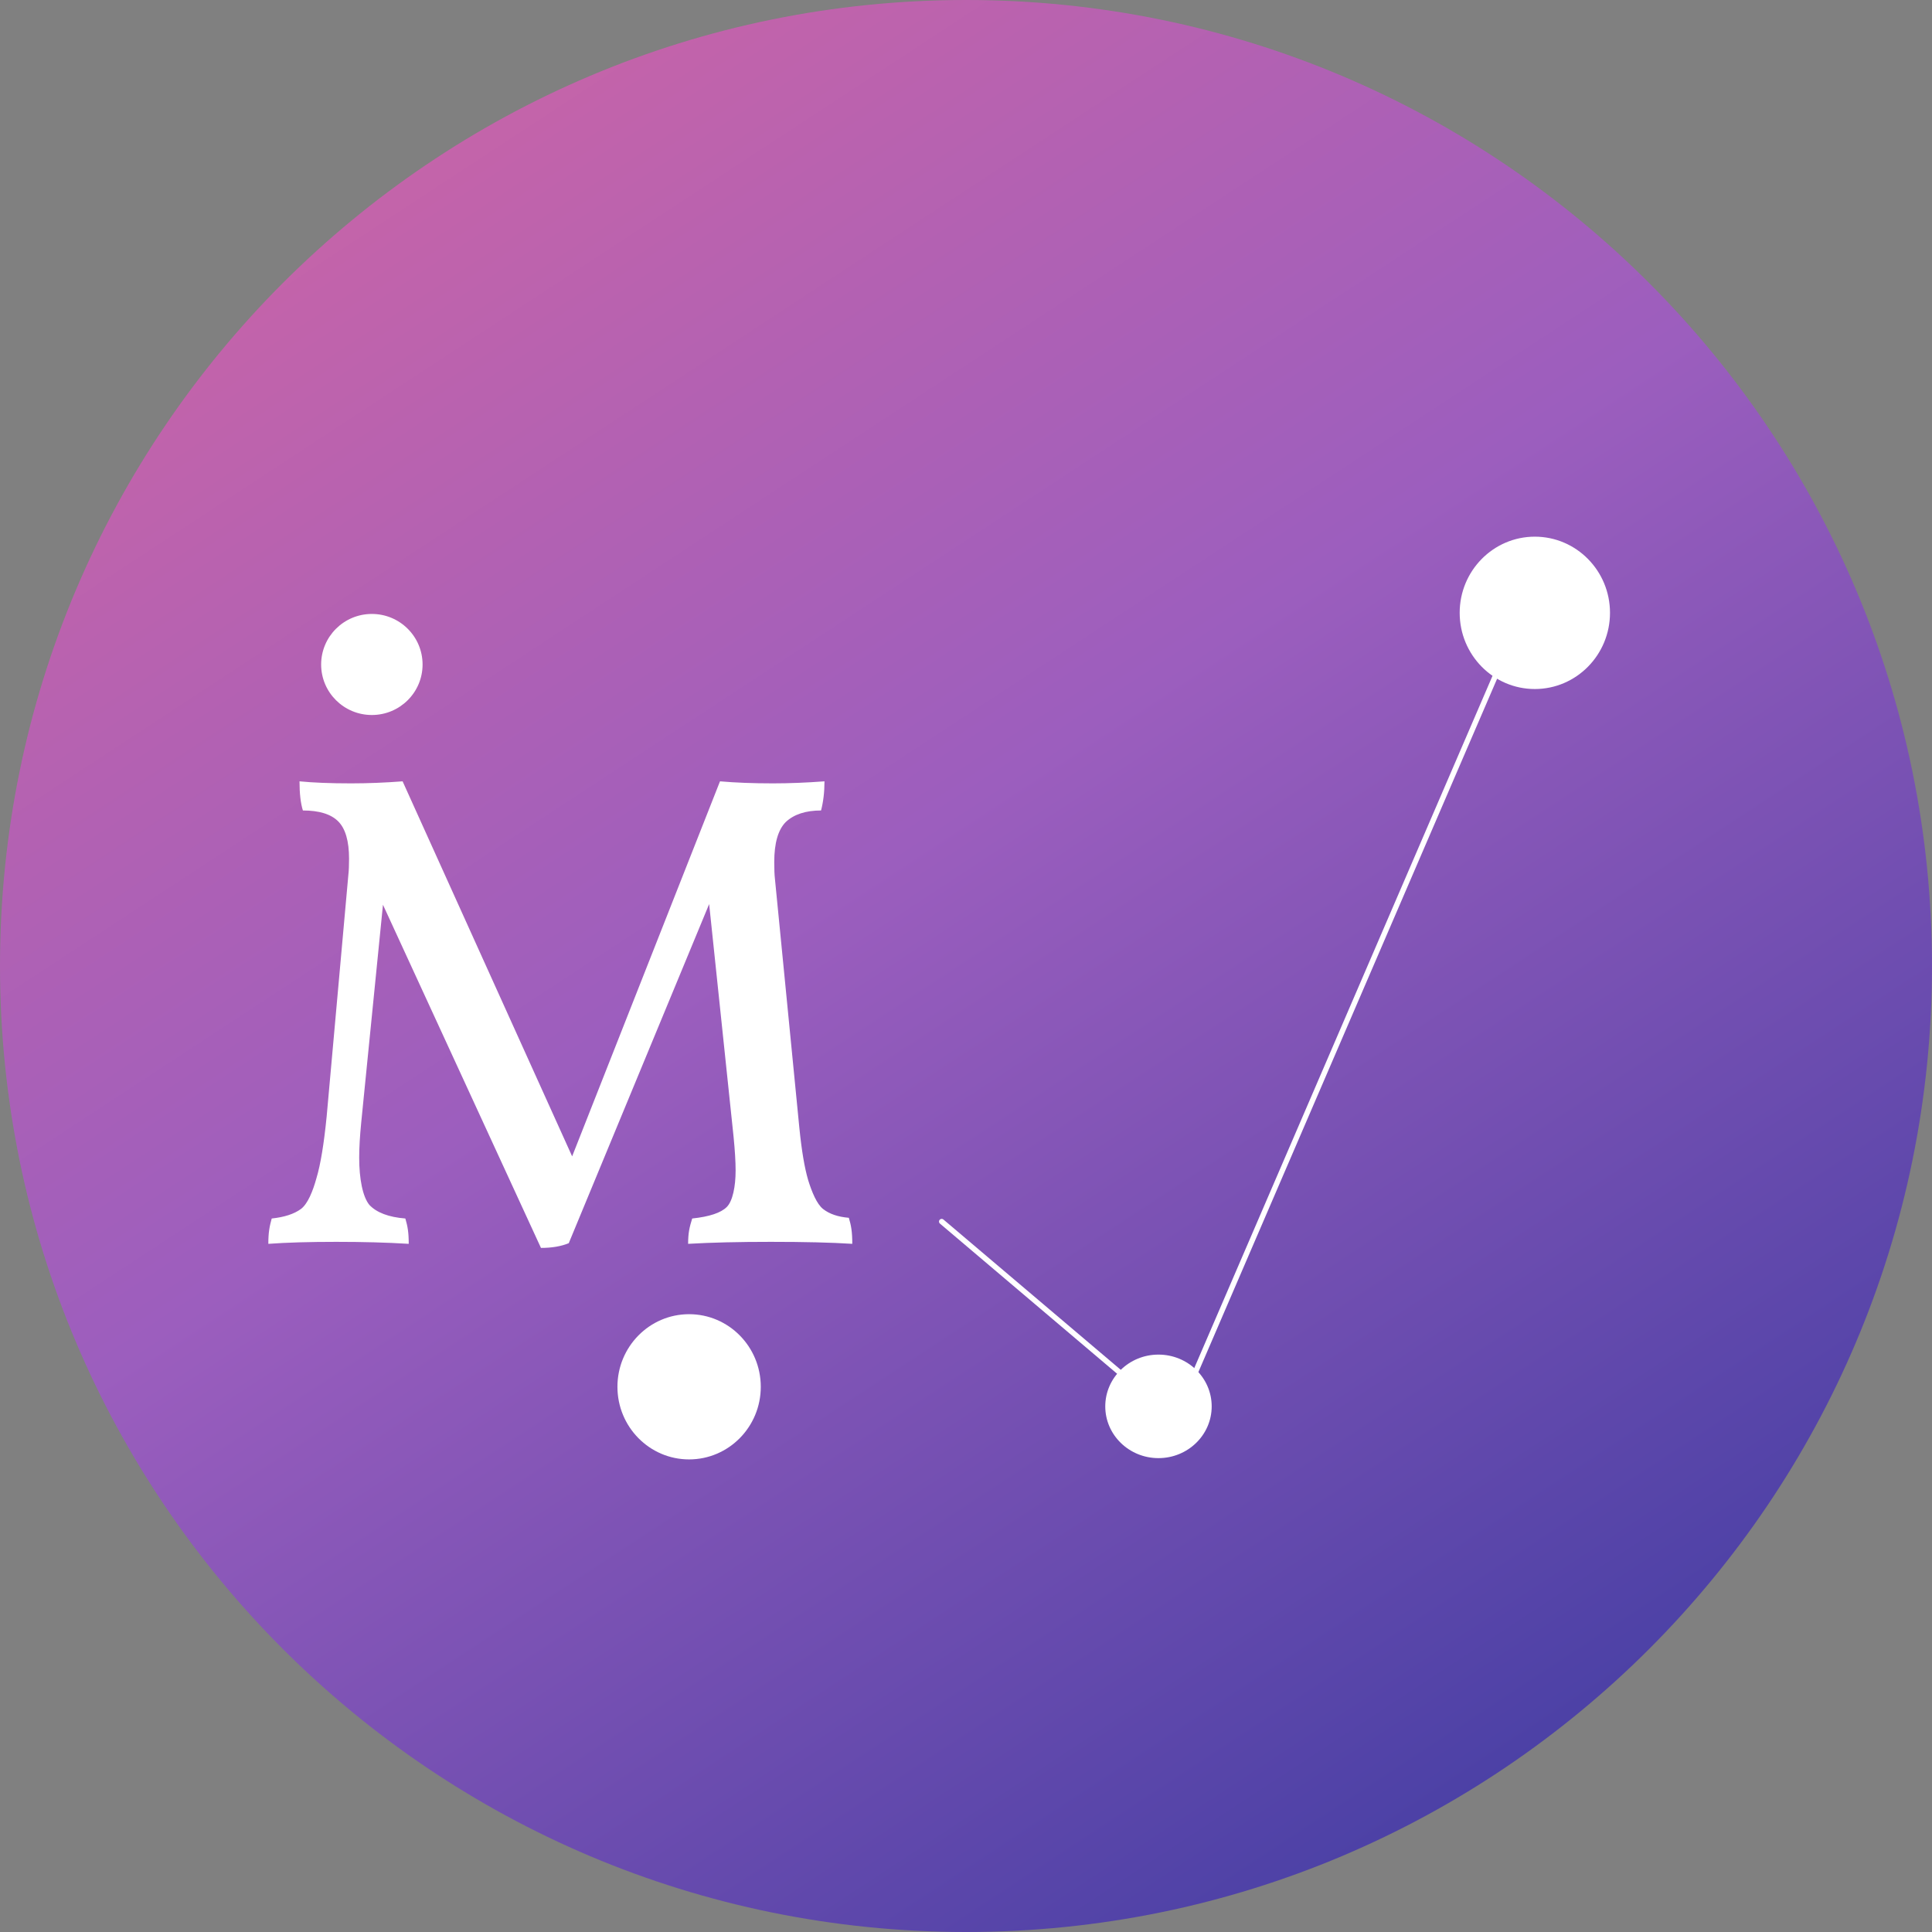<svg width="36" height="36" viewBox="0 0 36 36" fill="none" xmlns="http://www.w3.org/2000/svg">
<rect x="0" y="0" width="36" height="36" fill="#808080" stroke="none"/>
<path fill-rule="evenodd" clip-rule="evenodd" d="M18 36C27.941 36 36 27.941 36 18C36 8.059 27.941 0 18 0C8.059 0 0 8.059 0 18C0 27.941 8.059 36 18 36Z" fill="url(#paint0_linear)"/>
<path d="M15.817 22.692C15.86 22.835 15.881 22.95 15.881 23.177C15.493 23.152 14.988 23.14 14.364 23.14C13.766 23.14 13.252 23.152 12.822 23.177C12.822 22.975 12.848 22.865 12.898 22.705C13.218 22.671 13.433 22.6 13.543 22.49C13.652 22.381 13.707 22.108 13.707 21.813C13.707 21.644 13.694 21.434 13.669 21.181L13.214 16.846L10.598 23.165C10.455 23.224 10.282 23.253 10.08 23.253L7.136 16.859L6.731 20.915C6.706 21.168 6.693 21.387 6.693 21.573C6.693 21.96 6.757 22.3 6.883 22.452C7.018 22.595 7.241 22.68 7.553 22.705C7.595 22.848 7.616 22.958 7.616 23.177C7.212 23.152 6.761 23.14 6.264 23.14C5.767 23.14 5.345 23.152 5 23.177C5 22.967 5.021 22.857 5.063 22.705C5.299 22.68 5.48 22.621 5.607 22.528C5.733 22.435 5.83 22.196 5.897 21.952C5.973 21.699 6.036 21.316 6.087 20.802L6.491 16.303C6.5 16.227 6.504 16.126 6.504 16C6.504 15.671 6.436 15.439 6.302 15.305C6.167 15.17 5.948 15.102 5.644 15.102C5.602 14.968 5.581 14.786 5.581 14.559C5.834 14.584 6.154 14.597 6.542 14.597C6.853 14.597 7.174 14.584 7.502 14.559L10.661 21.547L13.416 14.559C13.703 14.584 14.031 14.597 14.402 14.597C14.705 14.597 15.025 14.584 15.363 14.559C15.363 14.761 15.341 14.942 15.299 15.102C15.013 15.102 14.794 15.174 14.642 15.317C14.499 15.46 14.427 15.709 14.427 16.063C14.427 16.198 14.431 16.303 14.44 16.379L14.895 21.017C14.937 21.438 14.992 21.762 15.059 21.99C15.127 22.209 15.219 22.435 15.337 22.528C15.455 22.621 15.615 22.675 15.817 22.692H15.817Z" fill="white"/>
<path d="M28.285 11.619L21.896 26.448L17.547 22.762" stroke="white" stroke-width="0.1" stroke-linecap="round" stroke-linejoin="round"/>
<path d="M21.586 27.17C22.134 27.17 22.578 26.738 22.578 26.206C22.578 25.673 22.134 25.241 21.586 25.241C21.039 25.241 20.595 25.673 20.595 26.206C20.595 26.738 21.039 27.17 21.586 27.17Z" fill="white"/>
<path d="M6.929 13.323C7.451 13.323 7.874 12.902 7.874 12.382C7.874 11.862 7.451 11.44 6.929 11.44C6.407 11.44 5.984 11.862 5.984 12.382C5.984 12.902 6.407 13.323 6.929 13.323Z" fill="white"/>
<path d="M28.599 12.839C29.373 12.839 30 12.203 30 11.419C30 10.636 29.373 10 28.599 10C27.826 10 27.199 10.636 27.199 11.419C27.199 12.203 27.826 12.839 28.599 12.839Z" fill="white"/>
<path d="M12.84 27.194C13.578 27.194 14.176 26.588 14.176 25.841C14.176 25.094 13.578 24.488 12.84 24.488C12.103 24.488 11.505 25.094 11.505 25.841C11.505 26.588 12.103 27.194 12.84 27.194Z" fill="white"/>
<defs>
<linearGradient id="paint0_linear" x1="66.584" y1="27.089" x2="31.454" y2="-26.496" gradientUnits="userSpaceOnUse">
<stop stop-color="#0D2A93"/>
<stop offset="0.574" stop-color="#9C5EBE"/>
<stop offset="1" stop-color="#E2689A"/>
</linearGradient>
</defs>
</svg>
